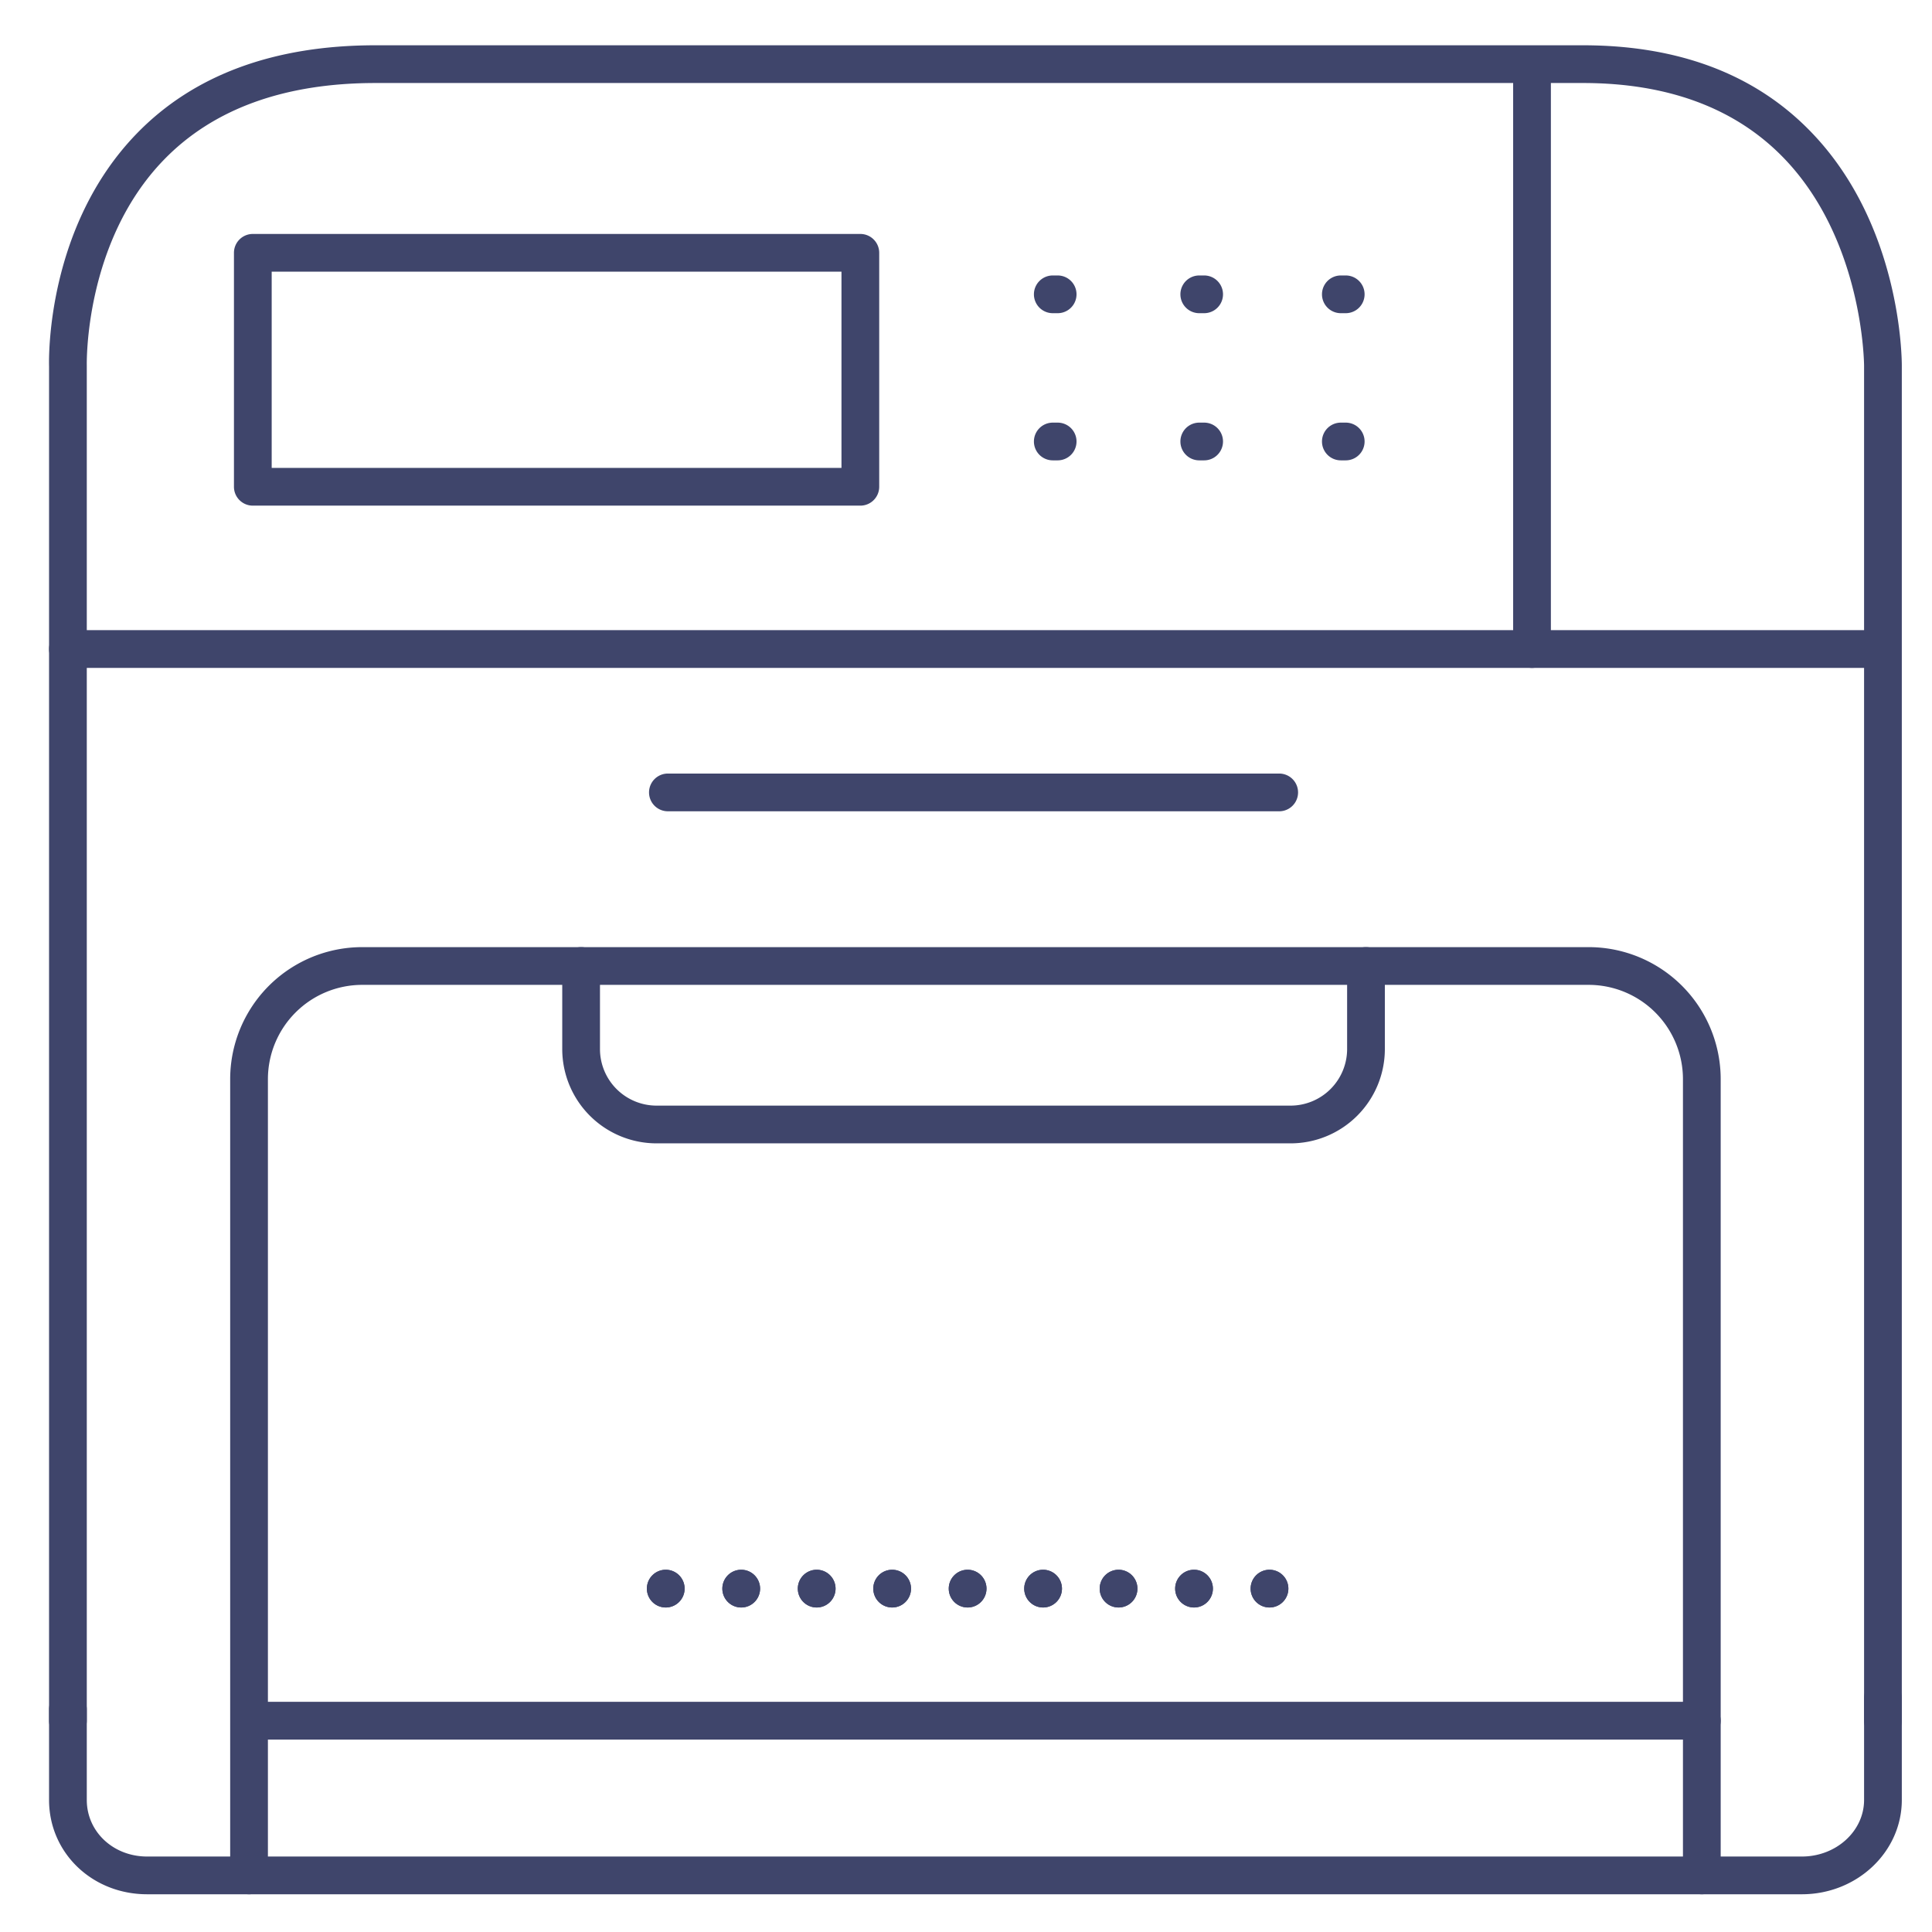 <?xml version="1.0" ?><svg viewBox="0 0 512 512" xmlns="http://www.w3.org/2000/svg"><defs><style>.cls-1{fill:#3f456b;}</style></defs><title/><g id="Lines"><path class="cls-1" d="M280.29,122H279a5,5,0,0,1,0-10h1.29a5,5,0,0,1,0,10Z"/><path class="cls-1" d="M319.11,122h-1.29a5,5,0,0,1,0-10h1.29a5,5,0,0,1,0,10Z"/><path class="cls-1" d="M356.63,122h-1.29a5,5,0,0,1,0-10h1.29a5,5,0,0,1,0,10Z"/><path class="cls-1" d="M280.29,83H279a5,5,0,0,1,0-10h1.29a5,5,0,0,1,0,10Z"/><path class="cls-1" d="M319.11,83h-1.29a5,5,0,0,1,0-10h1.29a5,5,0,0,1,0,10Z"/><path class="cls-1" d="M356.63,83h-1.29a5,5,0,0,1,0-10h1.29a5,5,0,0,1,0,10Z"/><path class="cls-1" d="M499,461a5,5,0,0,1-5-5V97c0-.36-.13-33.91-21.94-55.79C459.36,28.46,441.68,22,419.5,22H99.5c-24.11,0-43,6.85-56.08,20.36C22.26,64.18,23,96.52,23,96.84V456a5,5,0,0,1-10,0V97.07c-.07-2.47-.57-37.06,23.17-61.6C51.23,19.9,72.54,12,99.5,12h320c25,0,45.06,7.47,59.71,22.22C504,59.11,504,95.49,504,97V456A5,5,0,0,1,499,461Z"/><path class="cls-1" d="M496,177H18a5,5,0,0,1,0-10H496a5,5,0,0,1,0,10Z"/><path class="cls-1" d="M339,215H177a5,5,0,0,1,0-10H339a5,5,0,0,1,0,10Z"/><path class="cls-1" d="M451,461H68a5,5,0,0,1,0-10H451a5,5,0,0,1,0,10Z"/><path class="cls-1" d="M451,502a5,5,0,0,1-5-5V286a25,25,0,0,0-25-25H96a25,25,0,0,0-25,25V497a5,5,0,0,1-10,0V286a35,35,0,0,1,35-35H421a35,35,0,0,1,35,35V497A5,5,0,0,1,451,502Z"/><path class="cls-1" d="M342,303H174a25,25,0,0,1-25-25V256a5,5,0,0,1,10,0v22a15,15,0,0,0,15,15H342a15,15,0,0,0,15-15V256a5,5,0,0,1,10,0v22A25,25,0,0,1,342,303Z"/><path class="cls-1" d="M228,134H67a5,5,0,0,1-5-5V67a5,5,0,0,1,5-5H228a5,5,0,0,1,5,5v62A5,5,0,0,1,228,134ZM72,124H223V72H72Z"/><path class="cls-1" d="M477.51,502H39c-14.6,0-26-11-26-25V453a5,5,0,0,1,10,0v24c0,8.41,7,15,16,15H477.51c9.09,0,16.49-6.73,16.49-15V450a5,5,0,0,1,10,0v27C504,490.79,492.11,502,477.51,502Z"/><path class="cls-1" d="M406,177a5,5,0,0,1-5-5V18a5,5,0,0,1,10,0V172A5,5,0,0,1,406,177Z"/></g><g id="Outline"><path class="cls-1" d="M331.43,421a5,5,0,0,1,5-5h0a5,5,0,0,1,5,5h0a5,5,0,0,1-5,5h0A5,5,0,0,1,331.43,421Zm-20,0a5,5,0,0,1,5-5h0a5,5,0,0,1,5,5h0a5,5,0,0,1-5,5h0A5,5,0,0,1,311.43,421Zm-20,0a5,5,0,0,1,5-5h0a5,5,0,0,1,5,5h0a5,5,0,0,1-5,5h0A5,5,0,0,1,291.43,421Zm-20,0a5,5,0,0,1,5-5h0a5,5,0,0,1,5,5h0a5,5,0,0,1-5,5h0A5,5,0,0,1,271.43,421Zm-20,0a5,5,0,0,1,5-5h0a5,5,0,0,1,5,5h0a5,5,0,0,1-5,5h0A5,5,0,0,1,251.43,421Zm-20,0a5,5,0,0,1,5-5h0a5,5,0,0,1,5,5h0a5,5,0,0,1-5,5h0A5,5,0,0,1,231.43,421Zm-20,0a5,5,0,0,1,5-5h0a5,5,0,0,1,5,5h0a5,5,0,0,1-5,5h0A5,5,0,0,1,211.43,421Zm-20,0a5,5,0,0,1,5-5h0a5,5,0,0,1,5,5h0a5,5,0,0,1-5,5h0A5,5,0,0,1,191.43,421Zm-20,0a5,5,0,0,1,5-5h0a5,5,0,0,1,5,5h0a5,5,0,0,1-5,5h0A5,5,0,0,1,171.43,421Z"/><path class="cls-1" d="M331.43,421a5,5,0,0,1,5-5h0a5,5,0,0,1,5,5h0a5,5,0,0,1-5,5h0A5,5,0,0,1,331.43,421Zm-20,0a5,5,0,0,1,5-5h0a5,5,0,0,1,5,5h0a5,5,0,0,1-5,5h0A5,5,0,0,1,311.43,421Zm-20,0a5,5,0,0,1,5-5h0a5,5,0,0,1,5,5h0a5,5,0,0,1-5,5h0A5,5,0,0,1,291.43,421Zm-20,0a5,5,0,0,1,5-5h0a5,5,0,0,1,5,5h0a5,5,0,0,1-5,5h0A5,5,0,0,1,271.43,421Zm-20,0a5,5,0,0,1,5-5h0a5,5,0,0,1,5,5h0a5,5,0,0,1-5,5h0A5,5,0,0,1,251.43,421Zm-20,0a5,5,0,0,1,5-5h0a5,5,0,0,1,5,5h0a5,5,0,0,1-5,5h0A5,5,0,0,1,231.43,421Zm-20,0a5,5,0,0,1,5-5h0a5,5,0,0,1,5,5h0a5,5,0,0,1-5,5h0A5,5,0,0,1,211.43,421Zm-20,0a5,5,0,0,1,5-5h0a5,5,0,0,1,5,5h0a5,5,0,0,1-5,5h0A5,5,0,0,1,191.43,421Zm-20,0a5,5,0,0,1,5-5h0a5,5,0,0,1,5,5h0a5,5,0,0,1-5,5h0A5,5,0,0,1,171.43,421Z"/></g></svg>